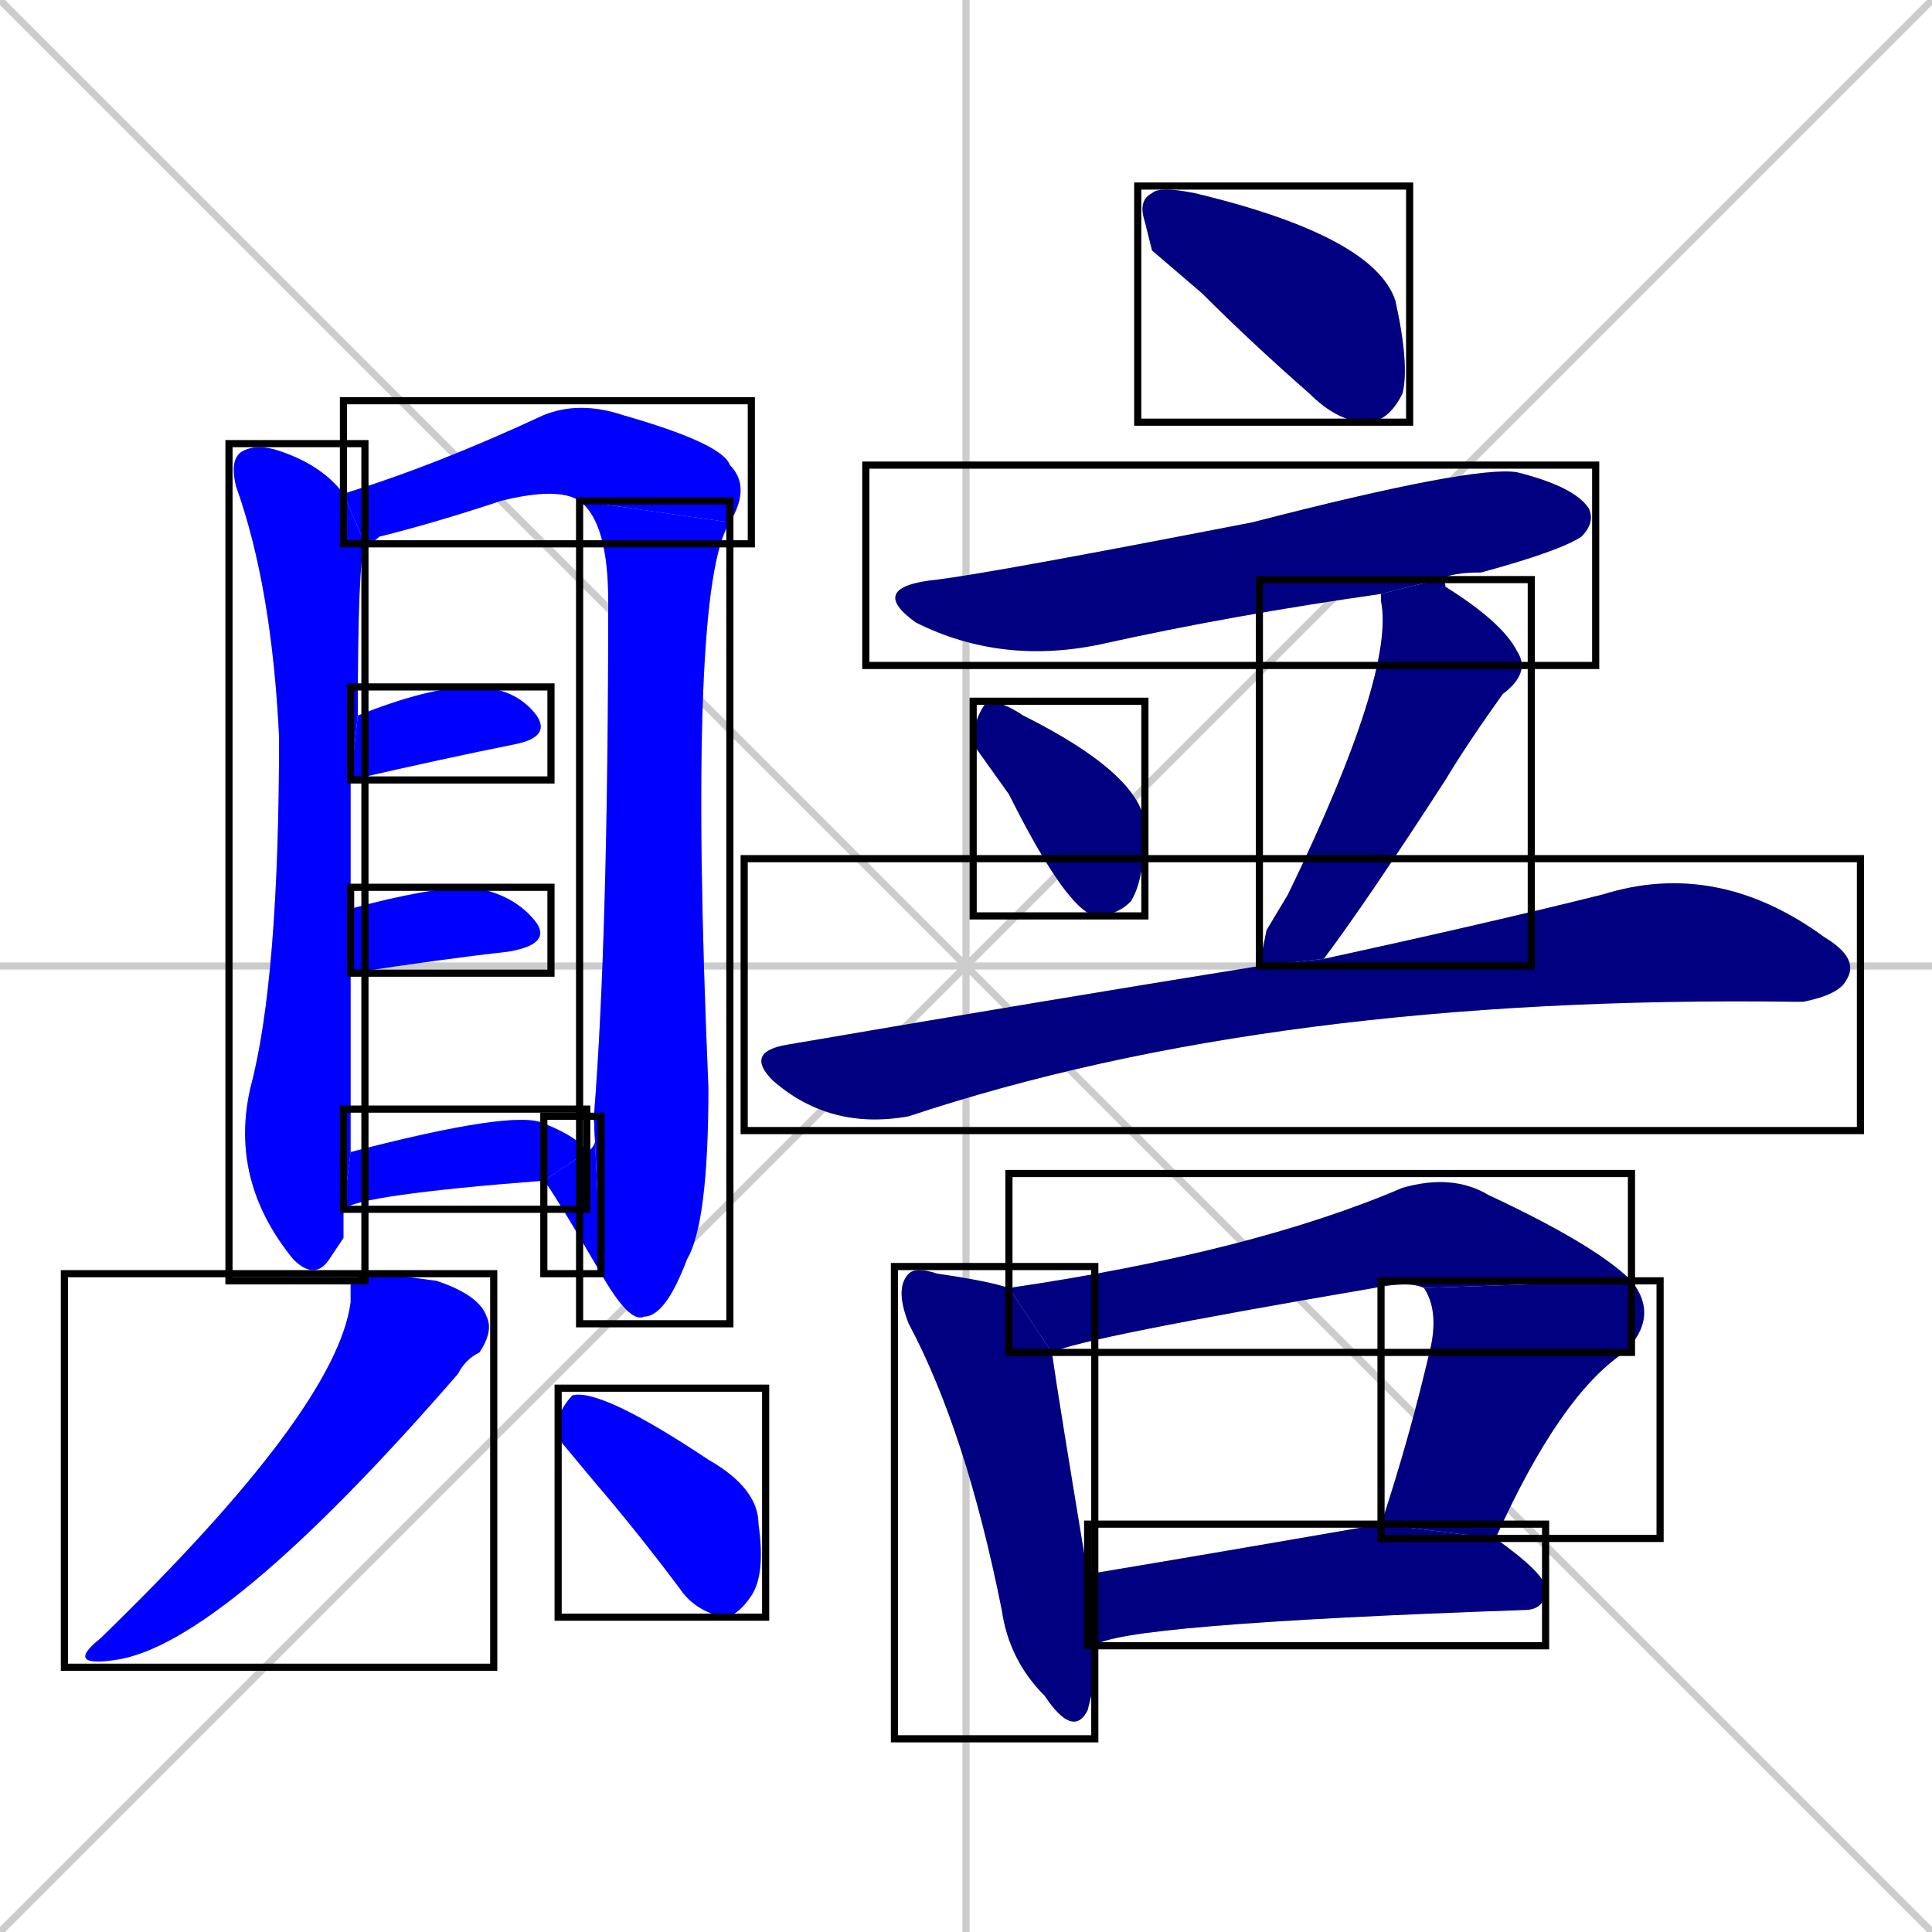 <svg xmlns="http://www.w3.org/2000/svg" xmlns:xlink="http://www.w3.org/1999/xlink" width="270" height="270"><defs><clipPath id="clip-mask-1"><use xlink:href="#rect-1" /></clipPath><clipPath id="clip-mask-2"><use xlink:href="#rect-2" /></clipPath><clipPath id="clip-mask-3"><use xlink:href="#rect-3" /></clipPath><clipPath id="clip-mask-4"><use xlink:href="#rect-4" /></clipPath><clipPath id="clip-mask-5"><use xlink:href="#rect-5" /></clipPath><clipPath id="clip-mask-6"><use xlink:href="#rect-6" /></clipPath><clipPath id="clip-mask-7"><use xlink:href="#rect-7" /></clipPath><clipPath id="clip-mask-8"><use xlink:href="#rect-8" /></clipPath><clipPath id="clip-mask-9"><use xlink:href="#rect-9" /></clipPath><clipPath id="clip-mask-10"><use xlink:href="#rect-10" /></clipPath><clipPath id="clip-mask-11"><use xlink:href="#rect-11" /></clipPath><clipPath id="clip-mask-12"><use xlink:href="#rect-12" /></clipPath><clipPath id="clip-mask-13"><use xlink:href="#rect-13" /></clipPath><clipPath id="clip-mask-14"><use xlink:href="#rect-14" /></clipPath><clipPath id="clip-mask-15"><use xlink:href="#rect-15" /></clipPath><clipPath id="clip-mask-16"><use xlink:href="#rect-16" /></clipPath><clipPath id="clip-mask-17"><use xlink:href="#rect-17" /></clipPath><clipPath id="clip-mask-18"><use xlink:href="#rect-18" /></clipPath></defs><path d="M 0 0 L 270 270 M 270 0 L 0 270 M 135 0 L 135 270 M 0 135 L 270 135" stroke="#CCCCCC" /><path d="M 48 173 L 46 176 Q 44 179 41 176 Q 32 165 35 152 Q 39 137 39 103 Q 38 82 33 68 Q 32 64 34 63 Q 36 62 39 63 Q 45 65 48 69 L 51 76 Q 50 78 50 100 L 49 109 Q 49 117 49 127 L 49 136 Q 49 158 49 161 L 48 169" fill="#CCCCCC"/><path d="M 48 69 Q 61 65 76 58 Q 81 56 87 58 Q 101 62 102 65 Q 105 68 102 73 L 81 70 Q 78 68 70 70 Q 61 73 53 75 Q 52 76 51 76" fill="#CCCCCC"/><path d="M 83 156 Q 85 131 85 84 Q 85 73 81 70 L 102 73 Q 96 82 99 152 Q 99 171 96 176 Q 93 184 90 184 Q 88 185 84 178" fill="#CCCCCC"/><path d="M 82 161 Q 84 160 83 156 L 84 178 Q 77 166 76 165" fill="#CCCCCC"/><path d="M 50 100 Q 50 100 50 100 Q 60 96 66 96 Q 72 96 75 100 Q 77 103 72 104 Q 62 106 49 109" fill="#CCCCCC"/><path d="M 49 127 Q 60 124 66 124 Q 72 125 75 129 Q 77 132 71 133 Q 62 134 49 136" fill="#CCCCCC"/><path d="M 49 161 Q 72 155 76 157 Q 81 159 82 161 L 76 165 Q 50 167 48 169" fill="#CCCCCC"/><path d="M 49 179 L 51 178 Q 54 178 61 179 Q 67 181 68 184 Q 69 186 67 189 Q 65 190 64 192 Q 31 230 16 232 Q 9 233 14 229 Q 47 197 49 182" fill="#CCCCCC"/><path d="M 78 201 L 78 198 Q 79 196 80 195 Q 84 194 99 204 Q 106 208 106 213 Q 107 220 105 223 Q 103 226 101 226 Q 97 225 95 222 Q 89 214 83 207" fill="#CCCCCC"/><path d="M 161 35 L 160 31 Q 159 28 161 27 Q 162 26 167 27 Q 192 33 195 42 Q 197 51 196 55 Q 194 59 191 59 Q 187 59 183 55 Q 175 48 168 41" fill="#CCCCCC"/><path d="M 193 83 Q 172 86 154 90 Q 140 93 128 87 Q 121 82 131 81 Q 139 80 175 73 Q 206 65 212 66 Q 220 68 222 71 Q 223 73 221 75 Q 218 77 207 80 Q 203 80 201 81" fill="#CCCCCC"/><path d="M 136 104 L 136 102 Q 137 99 138 98 Q 140 98 143 100 Q 159 108 160 115 Q 160 123 158 126 Q 156 128 153 128 Q 149 127 141 111" fill="#CCCCCC"/><path d="M 177 130 L 180 125 Q 195 94 193 84 Q 193 83 193 83 L 201 81 Q 202 81 202 82 Q 210 87 212 91 Q 214 94 210 97 Q 205 104 202 109 Q 191 126 185 134 L 176 135" fill="#CCCCCC"/><path d="M 185 134 Q 208 129 224 125 Q 240 120 255 131 Q 260 134 258 137 Q 257 139 252 140 Q 251 140 251 140 Q 178 139 127 156 Q 116 158 108 151 Q 104 147 110 146 Q 145 140 176 135" fill="#CCCCCC"/><path d="M 153 235 L 152 239 Q 150 243 146 237 Q 141 232 140 225 Q 135 200 127 185 Q 125 180 127 178 Q 128 177 131 178 Q 138 179 141 180 L 147 189 Q 148 196 152 220 L 153 230" fill="#CCCCCC"/><path d="M 141 180 Q 175 175 196 166 Q 203 164 208 167 Q 223 174 228 179 L 199 180 Q 197 179 192 180 Q 151 187 147 189" fill="#CCCCCC"/><path d="M 193 213 Q 197 201 200 188 Q 201 183 199 180 L 228 179 Q 232 184 227 189 Q 218 195 209 215" fill="#CCCCCC"/><path d="M 152 220 Q 170 217 193 213 L 209 215 Q 216 220 216 222 Q 216 225 213 225 Q 156 227 153 230" fill="#CCCCCC"/><path d="M 48 173 L 46 176 Q 44 179 41 176 Q 32 165 35 152 Q 39 137 39 103 Q 38 82 33 68 Q 32 64 34 63 Q 36 62 39 63 Q 45 65 48 69 L 51 76 Q 50 78 50 100 L 49 109 Q 49 117 49 127 L 49 136 Q 49 158 49 161 L 48 169" fill="#0000ff" clip-path="url(#clip-mask-1)" /><path d="M 48 69 Q 61 65 76 58 Q 81 56 87 58 Q 101 62 102 65 Q 105 68 102 73 L 81 70 Q 78 68 70 70 Q 61 73 53 75 Q 52 76 51 76" fill="#0000ff" clip-path="url(#clip-mask-2)" /><path d="M 83 156 Q 85 131 85 84 Q 85 73 81 70 L 102 73 Q 96 82 99 152 Q 99 171 96 176 Q 93 184 90 184 Q 88 185 84 178" fill="#0000ff" clip-path="url(#clip-mask-3)" /><path d="M 82 161 Q 84 160 83 156 L 84 178 Q 77 166 76 165" fill="#0000ff" clip-path="url(#clip-mask-4)" /><path d="M 50 100 Q 50 100 50 100 Q 60 96 66 96 Q 72 96 75 100 Q 77 103 72 104 Q 62 106 49 109" fill="#0000ff" clip-path="url(#clip-mask-5)" /><path d="M 49 127 Q 60 124 66 124 Q 72 125 75 129 Q 77 132 71 133 Q 62 134 49 136" fill="#0000ff" clip-path="url(#clip-mask-6)" /><path d="M 49 161 Q 72 155 76 157 Q 81 159 82 161 L 76 165 Q 50 167 48 169" fill="#0000ff" clip-path="url(#clip-mask-7)" /><path d="M 49 179 L 51 178 Q 54 178 61 179 Q 67 181 68 184 Q 69 186 67 189 Q 65 190 64 192 Q 31 230 16 232 Q 9 233 14 229 Q 47 197 49 182" fill="#0000ff" clip-path="url(#clip-mask-8)" /><path d="M 78 201 L 78 198 Q 79 196 80 195 Q 84 194 99 204 Q 106 208 106 213 Q 107 220 105 223 Q 103 226 101 226 Q 97 225 95 222 Q 89 214 83 207" fill="#0000ff" clip-path="url(#clip-mask-9)" /><path d="M 161 35 L 160 31 Q 159 28 161 27 Q 162 26 167 27 Q 192 33 195 42 Q 197 51 196 55 Q 194 59 191 59 Q 187 59 183 55 Q 175 48 168 41" fill="#000080" clip-path="url(#clip-mask-10)" /><path d="M 193 83 Q 172 86 154 90 Q 140 93 128 87 Q 121 82 131 81 Q 139 80 175 73 Q 206 65 212 66 Q 220 68 222 71 Q 223 73 221 75 Q 218 77 207 80 Q 203 80 201 81" fill="#000080" clip-path="url(#clip-mask-11)" /><path d="M 136 104 L 136 102 Q 137 99 138 98 Q 140 98 143 100 Q 159 108 160 115 Q 160 123 158 126 Q 156 128 153 128 Q 149 127 141 111" fill="#000080" clip-path="url(#clip-mask-12)" /><path d="M 177 130 L 180 125 Q 195 94 193 84 Q 193 83 193 83 L 201 81 Q 202 81 202 82 Q 210 87 212 91 Q 214 94 210 97 Q 205 104 202 109 Q 191 126 185 134 L 176 135" fill="#000080" clip-path="url(#clip-mask-13)" /><path d="M 185 134 Q 208 129 224 125 Q 240 120 255 131 Q 260 134 258 137 Q 257 139 252 140 Q 251 140 251 140 Q 178 139 127 156 Q 116 158 108 151 Q 104 147 110 146 Q 145 140 176 135" fill="#000080" clip-path="url(#clip-mask-14)" /><path d="M 153 235 L 152 239 Q 150 243 146 237 Q 141 232 140 225 Q 135 200 127 185 Q 125 180 127 178 Q 128 177 131 178 Q 138 179 141 180 L 147 189 Q 148 196 152 220 L 153 230" fill="#000080" clip-path="url(#clip-mask-15)" /><path d="M 141 180 Q 175 175 196 166 Q 203 164 208 167 Q 223 174 228 179 L 199 180 Q 197 179 192 180 Q 151 187 147 189" fill="#000080" clip-path="url(#clip-mask-16)" /><path d="M 193 213 Q 197 201 200 188 Q 201 183 199 180 L 228 179 Q 232 184 227 189 Q 218 195 209 215" fill="#000080" clip-path="url(#clip-mask-17)" /><path d="M 152 220 Q 170 217 193 213 L 209 215 Q 216 220 216 222 Q 216 225 213 225 Q 156 227 153 230" fill="#000080" clip-path="url(#clip-mask-18)" /><rect x="32" y="62" width="19" height="117" id="rect-1" fill="transparent" stroke="#000000"><animate attributeName="y" from="-55" to="62" dur="0.433" begin="0; animate18.end + 1s" id="animate1" fill="freeze"/></rect><rect x="48" y="56" width="57" height="20" id="rect-2" fill="transparent" stroke="#000000"><set attributeName="x" to="-9" begin="0; animate18.end + 1s" /><animate attributeName="x" from="-9" to="48" dur="0.211" begin="animate1.end + 0.5" id="animate2" fill="freeze"/></rect><rect x="81" y="70" width="21" height="115" id="rect-3" fill="transparent" stroke="#000000"><set attributeName="y" to="-45" begin="0; animate18.end + 1s" /><animate attributeName="y" from="-45" to="70" dur="0.426" begin="animate2.end" id="animate3" fill="freeze"/></rect><rect x="76" y="156" width="8" height="22" id="rect-4" fill="transparent" stroke="#000000"><set attributeName="x" to="84" begin="0; animate18.end + 1s" /><animate attributeName="x" from="84" to="76" dur="0.030" begin="animate3.end" id="animate4" fill="freeze"/></rect><rect x="49" y="96" width="28" height="13" id="rect-5" fill="transparent" stroke="#000000"><set attributeName="x" to="21" begin="0; animate18.end + 1s" /><animate attributeName="x" from="21" to="49" dur="0.104" begin="animate4.end + 0.5" id="animate5" fill="freeze"/></rect><rect x="49" y="124" width="28" height="12" id="rect-6" fill="transparent" stroke="#000000"><set attributeName="x" to="21" begin="0; animate18.end + 1s" /><animate attributeName="x" from="21" to="49" dur="0.104" begin="animate5.end + 0.5" id="animate6" fill="freeze"/></rect><rect x="48" y="155" width="34" height="14" id="rect-7" fill="transparent" stroke="#000000"><set attributeName="x" to="14" begin="0; animate18.end + 1s" /><animate attributeName="x" from="14" to="48" dur="0.126" begin="animate6.end + 0.5" id="animate7" fill="freeze"/></rect><rect x="9" y="178" width="60" height="55" id="rect-8" fill="transparent" stroke="#000000"><set attributeName="y" to="123" begin="0; animate18.end + 1s" /><animate attributeName="y" from="123" to="178" dur="0.204" begin="animate7.end + 0.5" id="animate8" fill="freeze"/></rect><rect x="78" y="194" width="29" height="32" id="rect-9" fill="transparent" stroke="#000000"><set attributeName="x" to="49" begin="0; animate18.end + 1s" /><animate attributeName="x" from="49" to="78" dur="0.107" begin="animate8.end + 0.5" id="animate9" fill="freeze"/></rect><rect x="159" y="26" width="38" height="33" id="rect-10" fill="transparent" stroke="#000000"><set attributeName="x" to="121" begin="0; animate18.end + 1s" /><animate attributeName="x" from="121" to="159" dur="0.141" begin="animate9.end + 0.5" id="animate10" fill="freeze"/></rect><rect x="121" y="65" width="102" height="28" id="rect-11" fill="transparent" stroke="#000000"><set attributeName="x" to="19" begin="0; animate18.end + 1s" /><animate attributeName="x" from="19" to="121" dur="0.378" begin="animate10.end + 0.5" id="animate11" fill="freeze"/></rect><rect x="136" y="98" width="24" height="30" id="rect-12" fill="transparent" stroke="#000000"><set attributeName="y" to="68" begin="0; animate18.end + 1s" /><animate attributeName="y" from="68" to="98" dur="0.111" begin="animate11.end + 0.5" id="animate12" fill="freeze"/></rect><rect x="176" y="81" width="38" height="54" id="rect-13" fill="transparent" stroke="#000000"><set attributeName="y" to="27" begin="0; animate18.end + 1s" /><animate attributeName="y" from="27" to="81" dur="0.200" begin="animate12.end + 0.5" id="animate13" fill="freeze"/></rect><rect x="104" y="120" width="156" height="38" id="rect-14" fill="transparent" stroke="#000000"><set attributeName="x" to="-52" begin="0; animate18.end + 1s" /><animate attributeName="x" from="-52" to="104" dur="0.578" begin="animate13.end + 0.5" id="animate14" fill="freeze"/></rect><rect x="125" y="177" width="28" height="66" id="rect-15" fill="transparent" stroke="#000000"><set attributeName="y" to="111" begin="0; animate18.end + 1s" /><animate attributeName="y" from="111" to="177" dur="0.244" begin="animate14.end + 0.5" id="animate15" fill="freeze"/></rect><rect x="141" y="164" width="87" height="25" id="rect-16" fill="transparent" stroke="#000000"><set attributeName="x" to="54" begin="0; animate18.end + 1s" /><animate attributeName="x" from="54" to="141" dur="0.322" begin="animate15.end + 0.5" id="animate16" fill="freeze"/></rect><rect x="193" y="179" width="39" height="36" id="rect-17" fill="transparent" stroke="#000000"><set attributeName="y" to="143" begin="0; animate18.end + 1s" /><animate attributeName="y" from="143" to="179" dur="0.133" begin="animate16.end" id="animate17" fill="freeze"/></rect><rect x="152" y="213" width="64" height="17" id="rect-18" fill="transparent" stroke="#000000"><set attributeName="x" to="88" begin="0; animate18.end + 1s" /><animate attributeName="x" from="88" to="152" dur="0.237" begin="animate17.end + 0.5" id="animate18" fill="freeze"/></rect></svg>